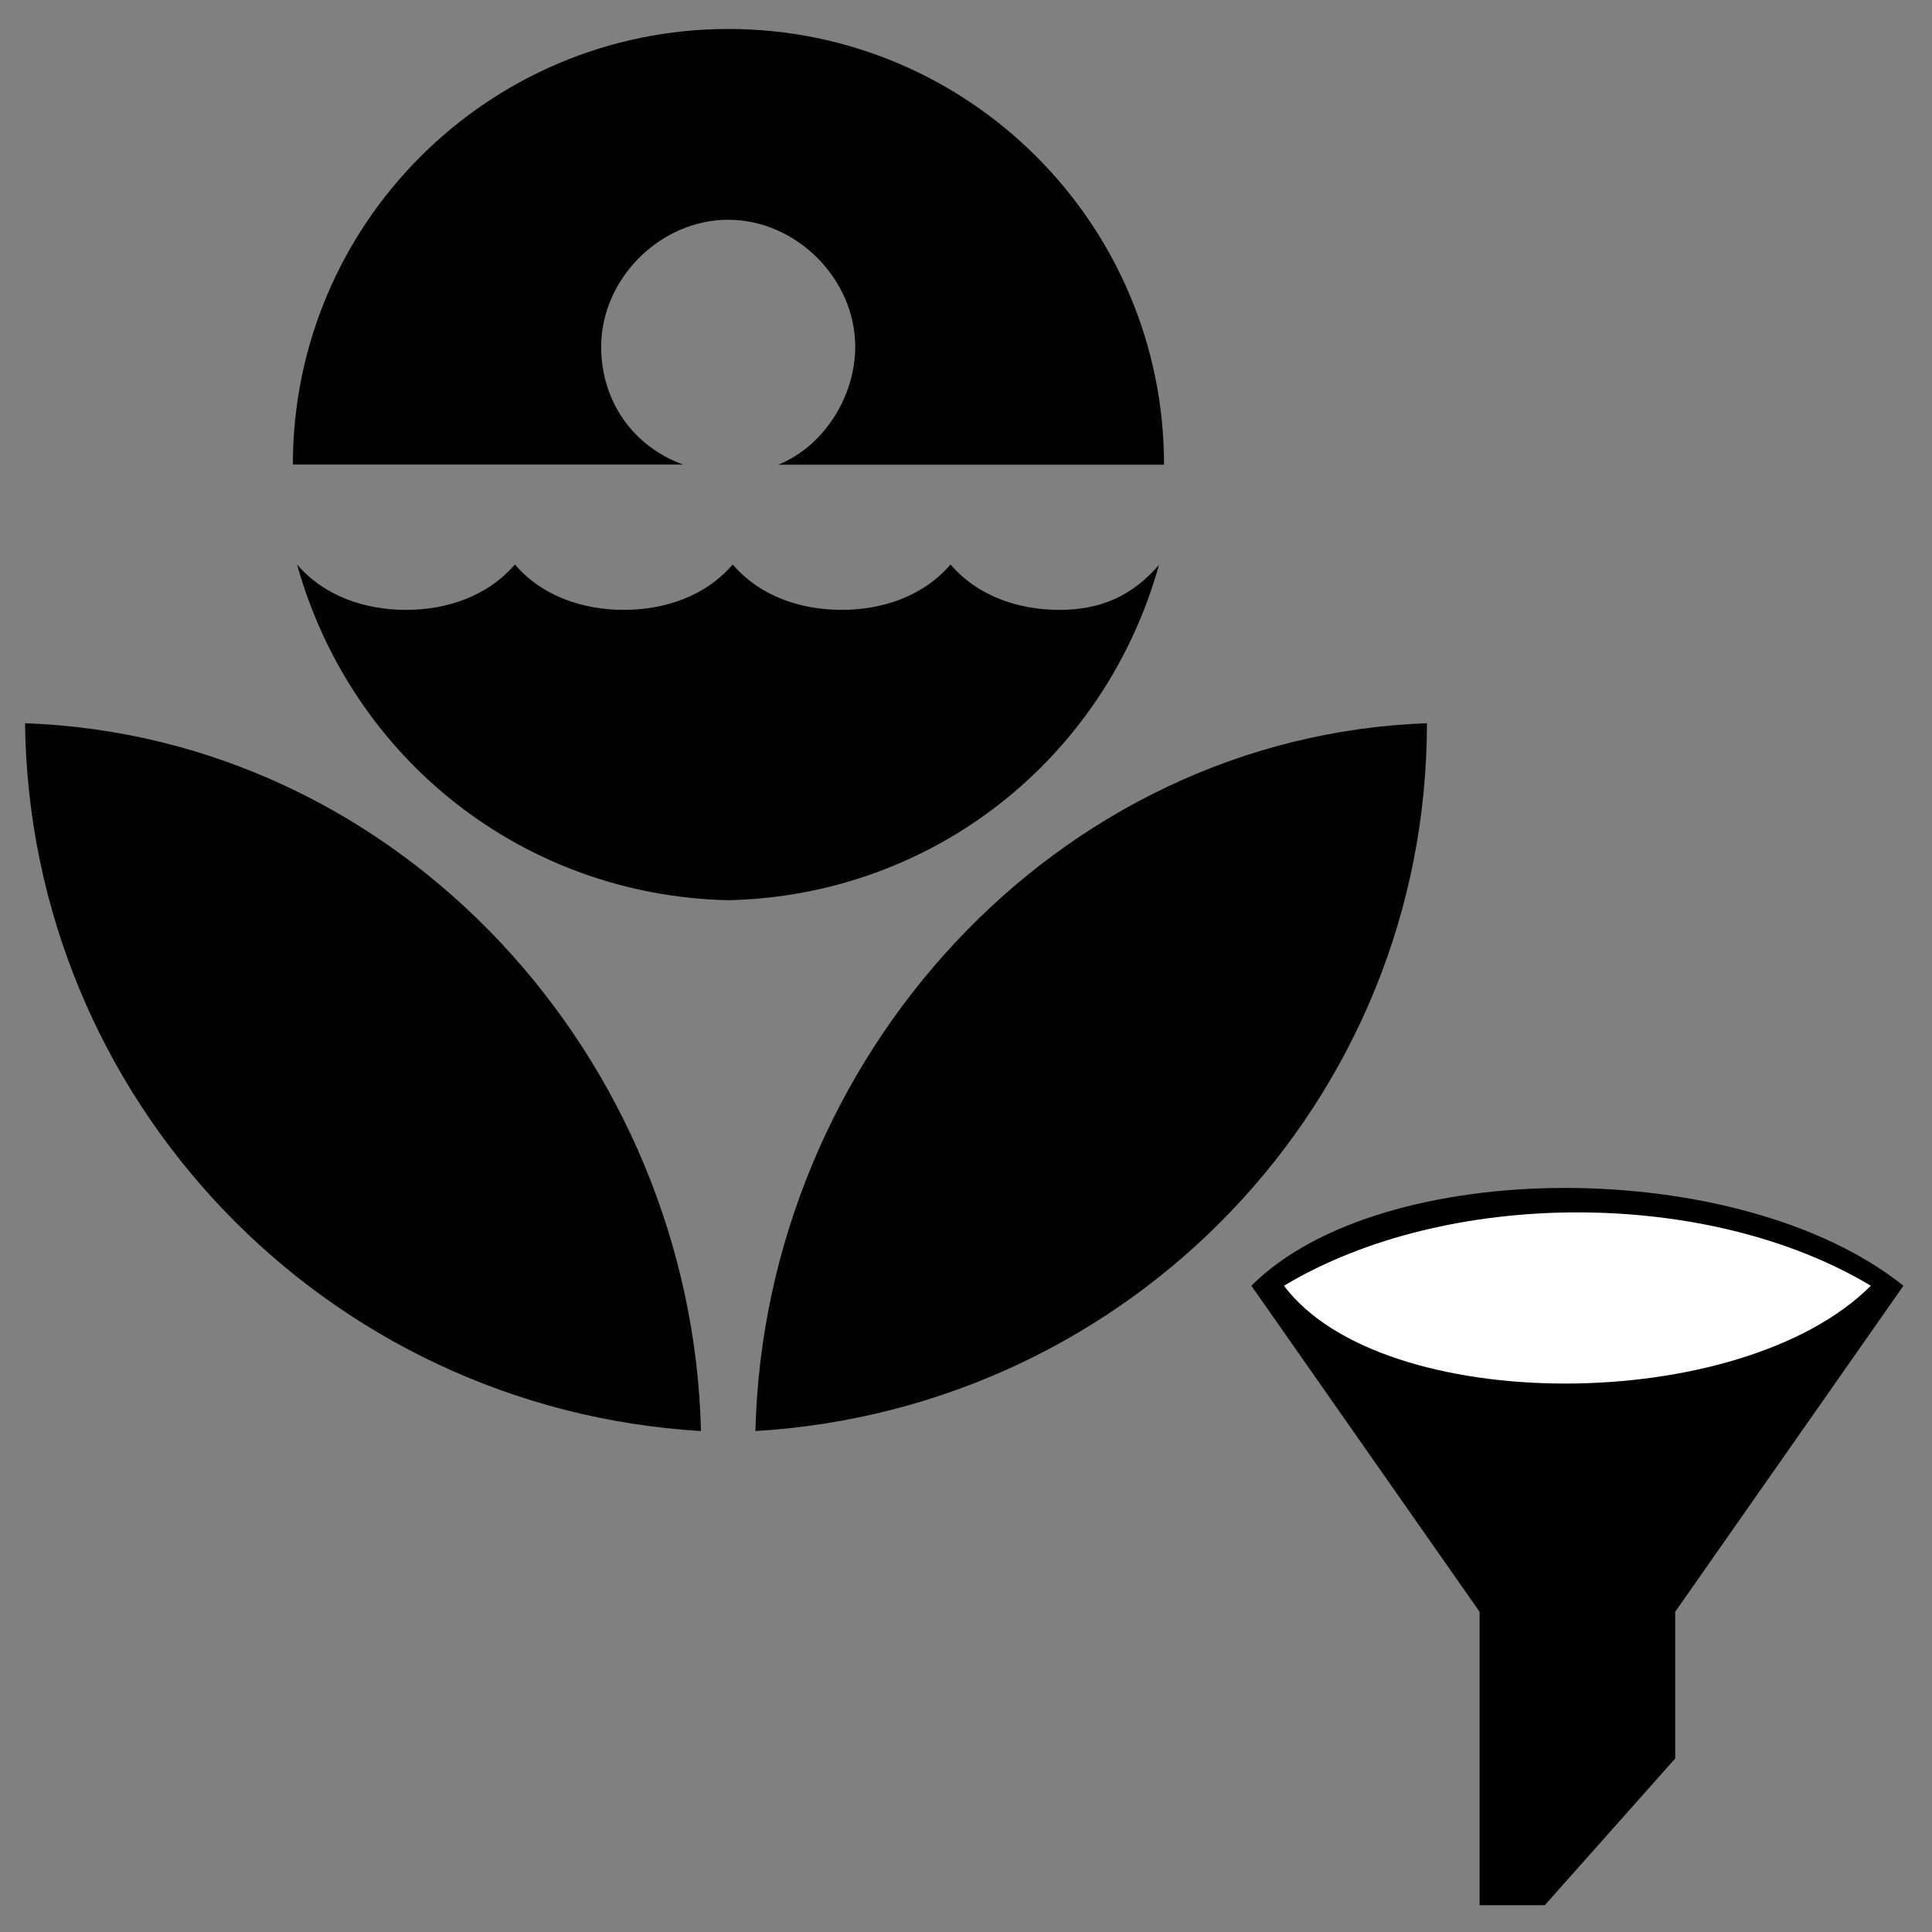 <?xml version="1.0" encoding="UTF-8" standalone="no"?>
<!-- Created with Inkscape (http://www.inkscape.org/) -->

<svg
   width="24"
   height="24"
   viewBox="0 0 24 24"
   version="1.1"
   id="svg820"
   inkscape:version="1.2.2 (732a01da63, 2022-12-09)"
   sodipodi:docname="epa-selector.svg"
   xml:space="preserve"
   xmlns:inkscape="http://www.inkscape.org/namespaces/inkscape"
   xmlns:sodipodi="http://sodipodi.sourceforge.net/DTD/sodipodi-0.dtd"
   xmlns="http://www.w3.org/2000/svg"
   xmlns:svg="http://www.w3.org/2000/svg"
   xmlns:rdf="http://www.w3.org/1999/02/22-rdf-syntax-ns#"
   xmlns:cc="http://creativecommons.org/ns#"
   xmlns:dc="http://purl.org/dc/elements/1.1/"><rect x="0" y="0" width="24" height="24" fill="#808080" stroke="none"/><defs
     id="defs814"><style
       id="style186">.cls-1{fill:#020202;}</style></defs><sodipodi:namedview
     id="base"
     pagecolor="#8b8b8b"
     bordercolor="#666666"
     borderopacity="1.0"
     inkscape:pageopacity="0"
     inkscape:pageshadow="2"
     inkscape:zoom="11.313709"
     inkscape:cx="12.109203"
     inkscape:cy="10.076271"
     inkscape:document-units="px"
     inkscape:current-layer="layer1"
     showgrid="true"
     units="px"
     inkscape:window-width="1920"
     inkscape:window-height="1009"
     inkscape:window-x="1912"
     inkscape:window-y="-8"
     inkscape:window-maximized="1"
     showguides="false"
     inkscape:showpageshadow="2"
     inkscape:pagecheckerboard="0"
     inkscape:deskcolor="#8b8b8b"><inkscape:grid
       type="xygrid"
       id="grid1376"
       originx="0"
       originy="0"
       spacingx="0.5"
       spacingy="0.5" /></sodipodi:namedview><g
     inkscape:label="Layer 1"
     inkscape:groupmode="layer"
     id="layer1"
     transform="translate(0,-290.65)"><path
       class="cls-1"
       d="m 14.399,297.662 c -0.676,2.424 -2.818,4.115 -5.354,4.171 -2.536,-0.058 -4.678,-1.747 -5.355,-4.171 v 0 c 0.338,0.395 0.845,0.564 1.353,0.564 0.507,0 1.015,-0.169 1.353,-0.564 0.338,0.395 0.845,0.564 1.353,0.564 0.507,0 1.015,-0.169 1.353,-0.564 0.338,0.395 0.845,0.564 1.353,0.564 0.507,0 1.015,-0.169 1.353,-0.564 0.338,0.395 0.845,0.564 1.353,0.564 0.507,0 0.902,-0.169 1.241,-0.564 m 0.058,-1.241 c 0,-2.987 -2.424,-5.411 -5.411,-5.411 -2.987,0 -5.411,2.424 -5.411,5.411 h 4.848 c -0.622,-0.225 -1.018,-0.788 -1.018,-1.463 0,-0.845 0.733,-1.578 1.578,-1.578 0.845,0 1.578,0.733 1.578,1.578 0,0.62 -0.394,1.241 -0.958,1.465 h 4.79 m -5.072,12.004 c 0.113,-4.622 3.72,-8.624 8.342,-8.793 0,4.678 -3.665,8.513 -8.342,8.793 m -0.676,0 c -0.113,-4.622 -3.72,-8.624 -8.397,-8.793 0.056,4.678 3.72,8.513 8.397,8.793"
       id="path190"
       style="stroke-width:0.029" /><g
       id="g191"
       transform="matrix(0.405,0,0,0.405,14.735,305.002)"><path
         d="m 9,23 c 0,0 2,0 2,0 0,0 4,-4.5 4,-4.5 0,0 0,-4.5 0,-4.5 C 15,14 22,4 22,4 17,0 6,0 2,4 c 0,0 7,10 7,10 0,0 0,9 0,9 z"
         fill="#000000"
         id="path179" /><path
         d="M 3,4 C 6,8 17,8 21,4 16,1 8,1 3,4 Z"
         fill="#ffffff"
         id="path181" /></g></g><g
     inkscape:groupmode="layer"
     id="layer2"
     inkscape:label="Layer 2" /></svg>
